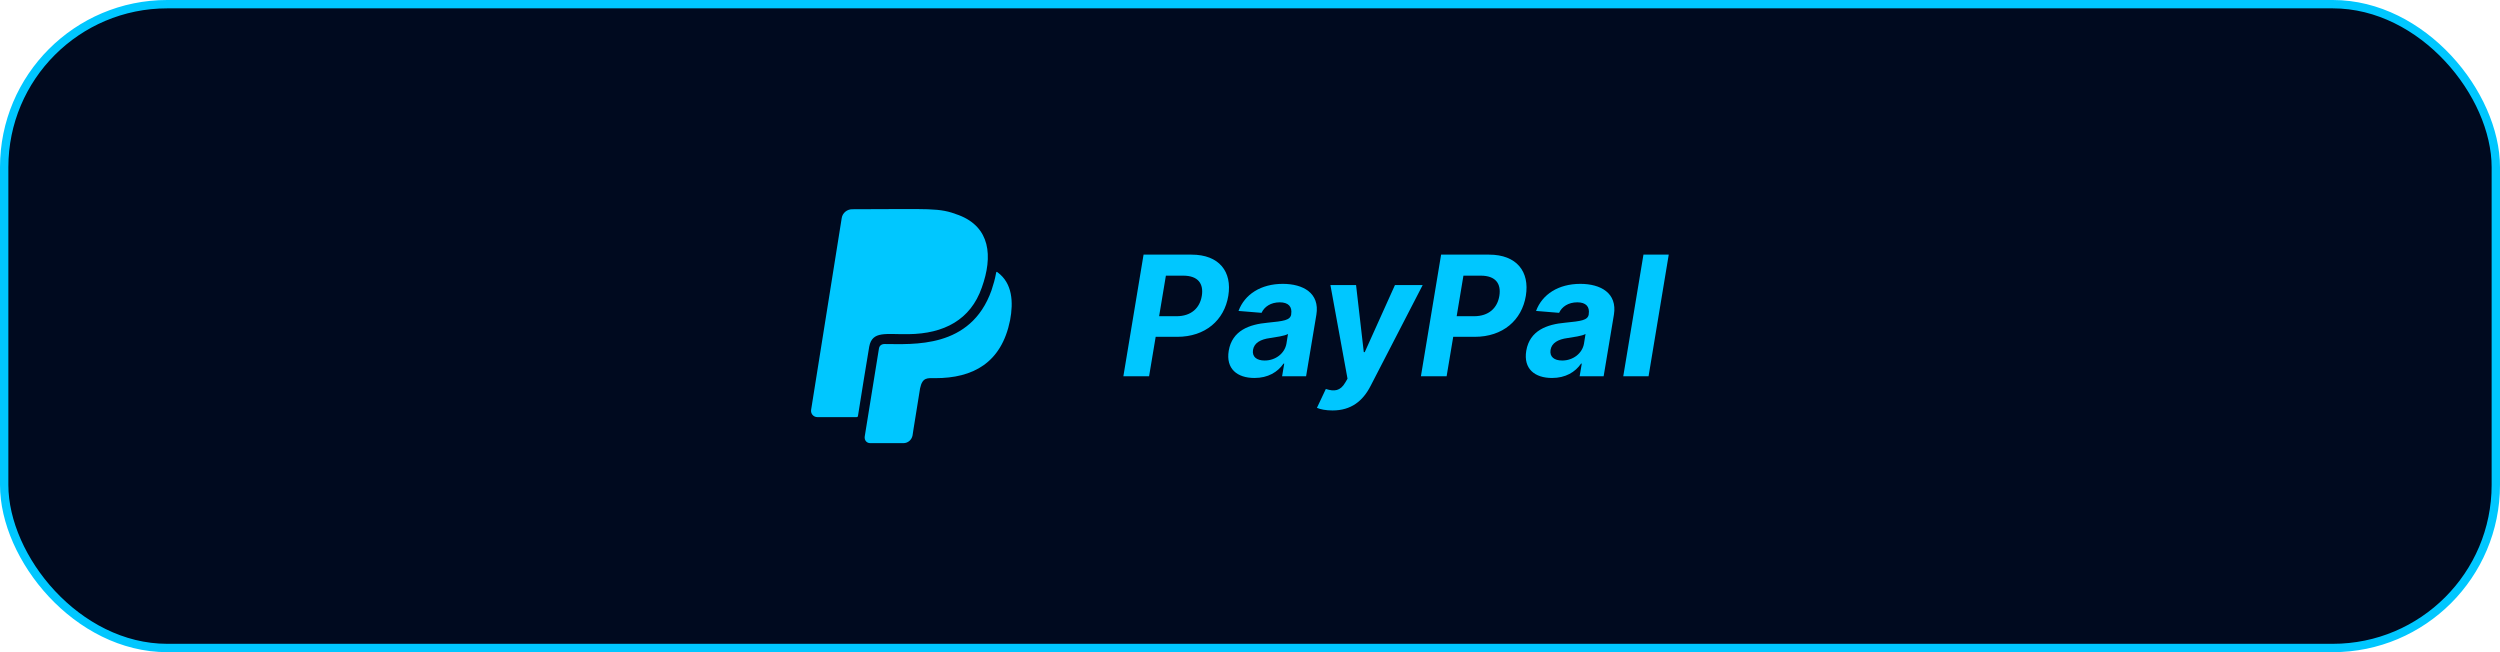 <svg width="299" height="78" viewBox="0 0 299 78" fill="none"
    xmlns="http://www.w3.org/2000/svg">
    <rect x="0.5" y="0.5" width="298" height="77" rx="19.5" fill="#000a1f"/>
    <path d="M103.959 41.46C103.74 42.646 102.871 48.172 102.615 49.734C102.596 49.845 102.552 49.888 102.427 49.888H97.764C97.289 49.888 96.945 49.481 97.007 49.03L100.671 26.068C100.764 25.475 101.302 25.025 101.921 25.025C111.442 25.025 112.242 24.796 114.674 25.729C118.431 27.167 118.775 30.637 117.425 34.391C116.08 38.256 112.892 39.917 108.666 39.966C105.953 40.01 104.322 39.534 103.959 41.46V41.46ZM119.319 32.576C119.206 32.495 119.162 32.465 119.131 32.656C119.006 33.36 118.812 34.045 118.581 34.73C116.087 41.757 109.173 41.145 105.797 41.145C105.416 41.145 105.165 41.349 105.115 41.726C103.703 50.395 103.421 52.203 103.421 52.203C103.359 52.642 103.64 53 104.084 53H108.054C108.591 53 109.035 52.611 109.141 52.08C109.185 51.747 109.073 52.457 110.042 46.443C110.329 45.085 110.936 45.227 111.873 45.227C116.312 45.227 119.775 43.449 120.807 38.293C121.213 36.144 121.094 33.885 119.319 32.576V32.576Z" fill="#00c7ff"/>
    <path d="M134.355 45H137.43L138.219 40.284H140.797C144.156 40.284 146.429 38.295 146.905 35.383C147.381 32.486 145.811 30.454 142.509 30.454H136.77L134.355 45ZM138.631 37.82L139.44 32.969H141.514C143.29 32.969 143.972 33.928 143.737 35.383C143.503 36.825 142.487 37.82 140.705 37.82H138.631ZM150.037 45.206C151.649 45.206 152.814 44.503 153.51 43.487H153.595L153.339 45H156.209L157.438 37.642C157.864 35.043 155.839 33.949 153.425 33.949C150.804 33.949 148.865 35.199 148.126 37.188L150.882 37.415C151.209 36.69 151.983 36.158 153.062 36.158C154.085 36.158 154.568 36.676 154.426 37.571V37.614C154.298 38.31 153.524 38.402 151.614 38.594C149.419 38.793 147.366 39.524 146.955 41.953C146.599 44.105 147.963 45.206 150.037 45.206ZM151.251 43.118C150.307 43.118 149.732 42.678 149.859 41.854C149.994 41.001 150.783 40.582 151.876 40.433C152.537 40.327 153.652 40.185 154.043 39.943L153.858 41.101C153.659 42.244 152.58 43.118 151.251 43.118ZM159.366 49.091C161.603 49.091 162.995 47.955 163.911 46.179L170.154 34.091H166.837L163.222 42.117H163.109L162.185 34.091H159.117L161.163 45.291L160.893 45.753C160.303 46.769 159.586 46.847 158.57 46.52L157.505 48.778C157.917 48.963 158.592 49.091 159.366 49.091ZM169.941 45H173.016L173.805 40.284H176.383C179.742 40.284 182.015 38.295 182.491 35.383C182.967 32.486 181.397 30.454 178.094 30.454H172.356L169.941 45ZM174.217 37.82L175.026 32.969H177.1C178.876 32.969 179.558 33.928 179.323 35.383C179.089 36.825 178.073 37.82 176.29 37.82H174.217ZM185.623 45.206C187.235 45.206 188.4 44.503 189.096 43.487H189.181L188.925 45H191.795L193.023 37.642C193.45 35.043 191.425 33.949 189.011 33.949C186.39 33.949 184.451 35.199 183.712 37.188L186.468 37.415C186.795 36.69 187.569 36.158 188.648 36.158C189.671 36.158 190.154 36.676 190.012 37.571V37.614C189.884 38.31 189.11 38.402 187.2 38.594C185.005 38.793 182.952 39.524 182.54 41.953C182.185 44.105 183.549 45.206 185.623 45.206ZM186.837 43.118C185.893 43.118 185.317 42.678 185.445 41.854C185.58 41.001 186.369 40.582 187.462 40.433C188.123 40.327 189.238 40.185 189.629 39.943L189.444 41.101C189.245 42.244 188.165 43.118 186.837 43.118ZM199.582 30.454H196.557L194.142 45H197.168L199.582 30.454Z" fill="#00c7ff"/>
    <rect x="0.5" y="0.5" width="298" height="77" rx="19.5" stroke="#00c7ff"/>
</svg>
